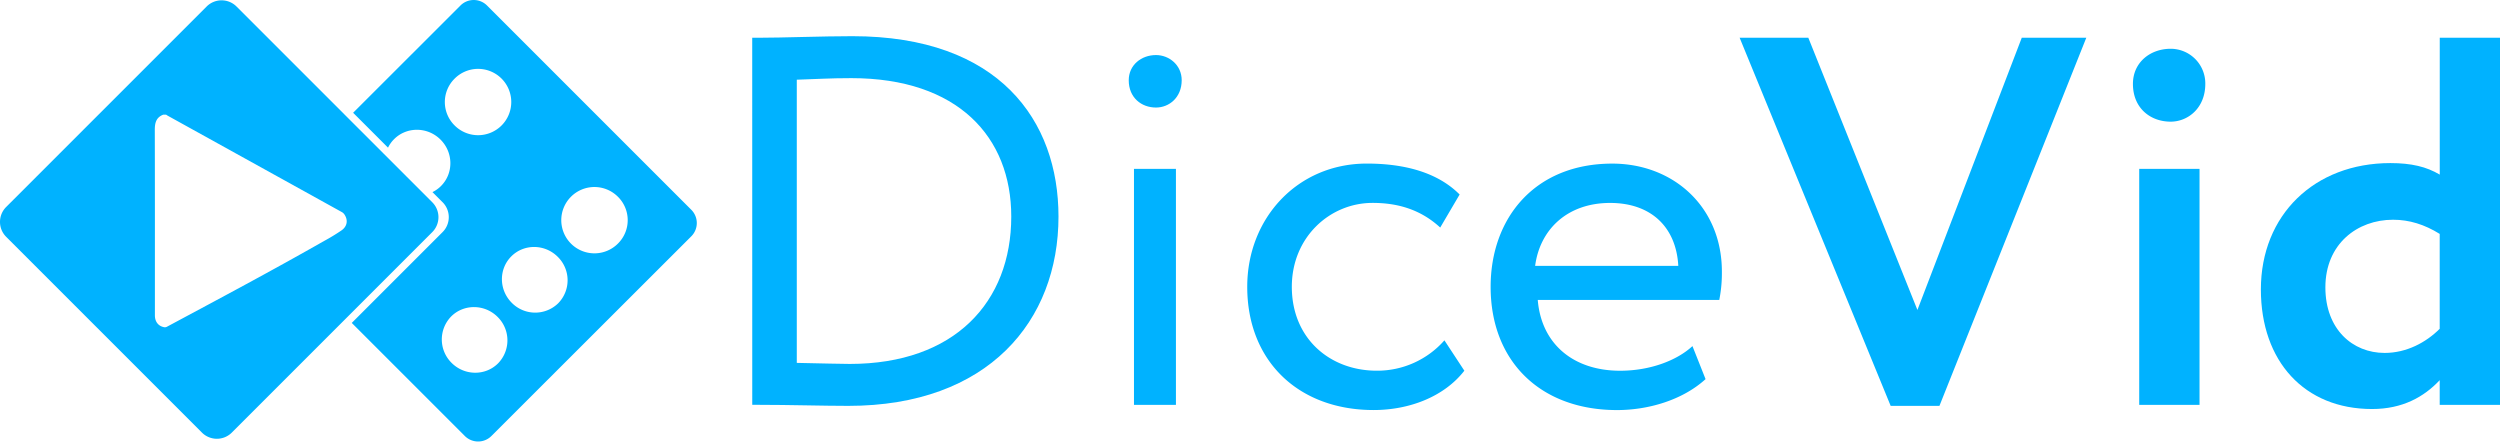 <svg xmlns="http://www.w3.org/2000/svg" viewBox="0 0 1975.99 348.99"><defs><style>.cls-1{fill:#00b2ff;}</style></defs><title>Layer 1 (4)</title><g id="Layer_2" data-name="Layer 2"><g id="Layer_1-2" data-name="Layer 1"><path class="cls-1" d="M546.29,165.7,385.05,4.46a14.85,14.85,0,0,0-21-.21L279.11,89.13l27.58,27.58a24.83,24.83,0,0,1,4.8-6.72c10-10,26.48-9.87,36.71.36s10.39,26.66.35,36.69a24.87,24.87,0,0,1-6.73,4.8l8,8a16.69,16.69,0,0,1,0,23.61l-71.79,71.79,89.27,89.27a14.86,14.86,0,0,0,21,.21L546.49,186.69A14.83,14.83,0,0,0,546.29,165.7ZM359,62.48a26.21,26.21,0,1,1,.35,36.69A26,26,0,0,1,359,62.48ZM393.66,287.2c-10,10-26.47,9.86-36.7-.37a26,26,0,0,1-.36-36.69c10-10,26.48-9.87,36.71.36A26,26,0,0,1,393.66,287.2Zm47.54-47.51a26,26,0,0,1-36.71-.36c-10.23-10.24-10.39-26.67-.35-36.7s26.47-9.86,36.71.37A25.94,25.94,0,0,1,441.2,239.69Zm47.54-47.5a26.21,26.21,0,1,1-.36-36.69A26,26,0,0,1,488.74,192.19Z"/><path class="cls-1" d="M594.55,29.84h5c19.07,0,50.57-1.24,74.19-1.24,116.06,0,162.89,66.73,162.89,142.58,0,82.48-55.54,149.62-166.2,149.62-19.48,0-46.84-.83-71.29-.83h-4.56ZM629.78,63V286.82c19.07.41,36.89.83,41.86.83,82.9,0,127.66-48.91,127.66-116.47,0-63-42.28-109.42-126.41-109.42C655.48,61.76,644.29,62.59,629.78,63Z"/><path class="cls-1" d="M913.7,43.52c10.36,0,20.31,7.87,20.31,19.89C934,77.09,924.06,85,913.7,85c-11.61,0-21.55-7.88-21.55-21.56C892.15,51.39,902.09,43.52,913.7,43.52Zm-17.41,89.94h33.16V320H896.29Z"/><path class="cls-1" d="M1157.41,293c-15.75,20.31-43.11,31.09-71.71,31.09-59.27,0-99.89-38.55-99.89-97.4,0-54.3,39.79-97.4,94.5-97.4,29.85,0,56,7,73.37,24.45l-15.34,26.11c-15.75-14.5-34-19.48-53.47-19.48-33.57,0-63.82,26.94-63.82,66.32,0,41,30.25,66.31,67.14,66.31a70.71,70.71,0,0,0,53.47-24Z"/><path class="cls-1" d="M1348.07,299.66c-18.24,16.58-45.18,24.46-70,24.46-60.51,0-99.88-38.55-99.88-97.4,0-54.3,34.81-97.4,96.15-97.4,48.08,0,86.63,34,86.63,85.38a108.36,108.36,0,0,1-2.07,22.38H1215.44c2.9,35.23,28.6,55.95,65.07,55.95,24,0,45.18-8.29,57.2-19.48Zm-134.7-89.52h113.15c-1.66-30.67-21.55-49.74-53.88-49.74C1238.65,160.4,1217.1,181.54,1213.37,210.14Z"/><path class="cls-1" d="M1532.92,320.8h-38.54L1375,29.84h54.29L1515.52,245,1598,29.84h51Z"/><path class="cls-1" d="M1715.7,38.55a27.4,27.4,0,0,1,27.36,27.77c0,19.06-13.68,29.84-27.36,29.84-16.16,0-29.84-10.78-29.84-29.84C1685.86,49.32,1699.54,38.55,1715.7,38.55Zm-24.87,94.91h47.67V320h-47.67Z"/><path class="cls-1" d="M1928.33,300.49c-12.44,13.27-29.43,22.8-53.47,22.8-53.47,0-87.87-37.72-87.87-94.5,0-58.86,42.28-99.89,102.38-99.89,16.57,0,28.59,2.9,39,9.12V29.84H1976V320h-47.66Zm0-40.61v-75c-12-7.46-24-11.2-36.89-11.2-28.19,0-53.47,19.07-53.47,53.47,0,33.16,21.55,51.81,46.84,51.81C1902.21,278.94,1917.55,270.65,1928.33,259.88Z"/><path class="cls-1" d="M159.61,341.91,4.89,187.19a16.69,16.69,0,0,1,0-23.61L163.33,5.15a16.69,16.69,0,0,1,23.61,0L341.66,159.86a16.69,16.69,0,0,1,0,23.61L183.22,341.91A16.69,16.69,0,0,1,159.61,341.91ZM122.35,102.73c.13,48.86.07,97.71.08,146.56,0,4.93,2.65,8.37,7.09,9.29a3.43,3.43,0,0,0,2.5-.36c41.59-22.29,83.25-44.45,124.25-67.81A155.41,155.41,0,0,0,270,182.05c4.48-3.18,5.28-8.12,2.17-12.63a6.1,6.1,0,0,0-2.19-1.91q-68.66-38-137.32-76c-.47-.26-.91-.57-1.36-.86H129C123.37,92.82,122.34,97.22,122.35,102.73Z"/></g></g></svg>